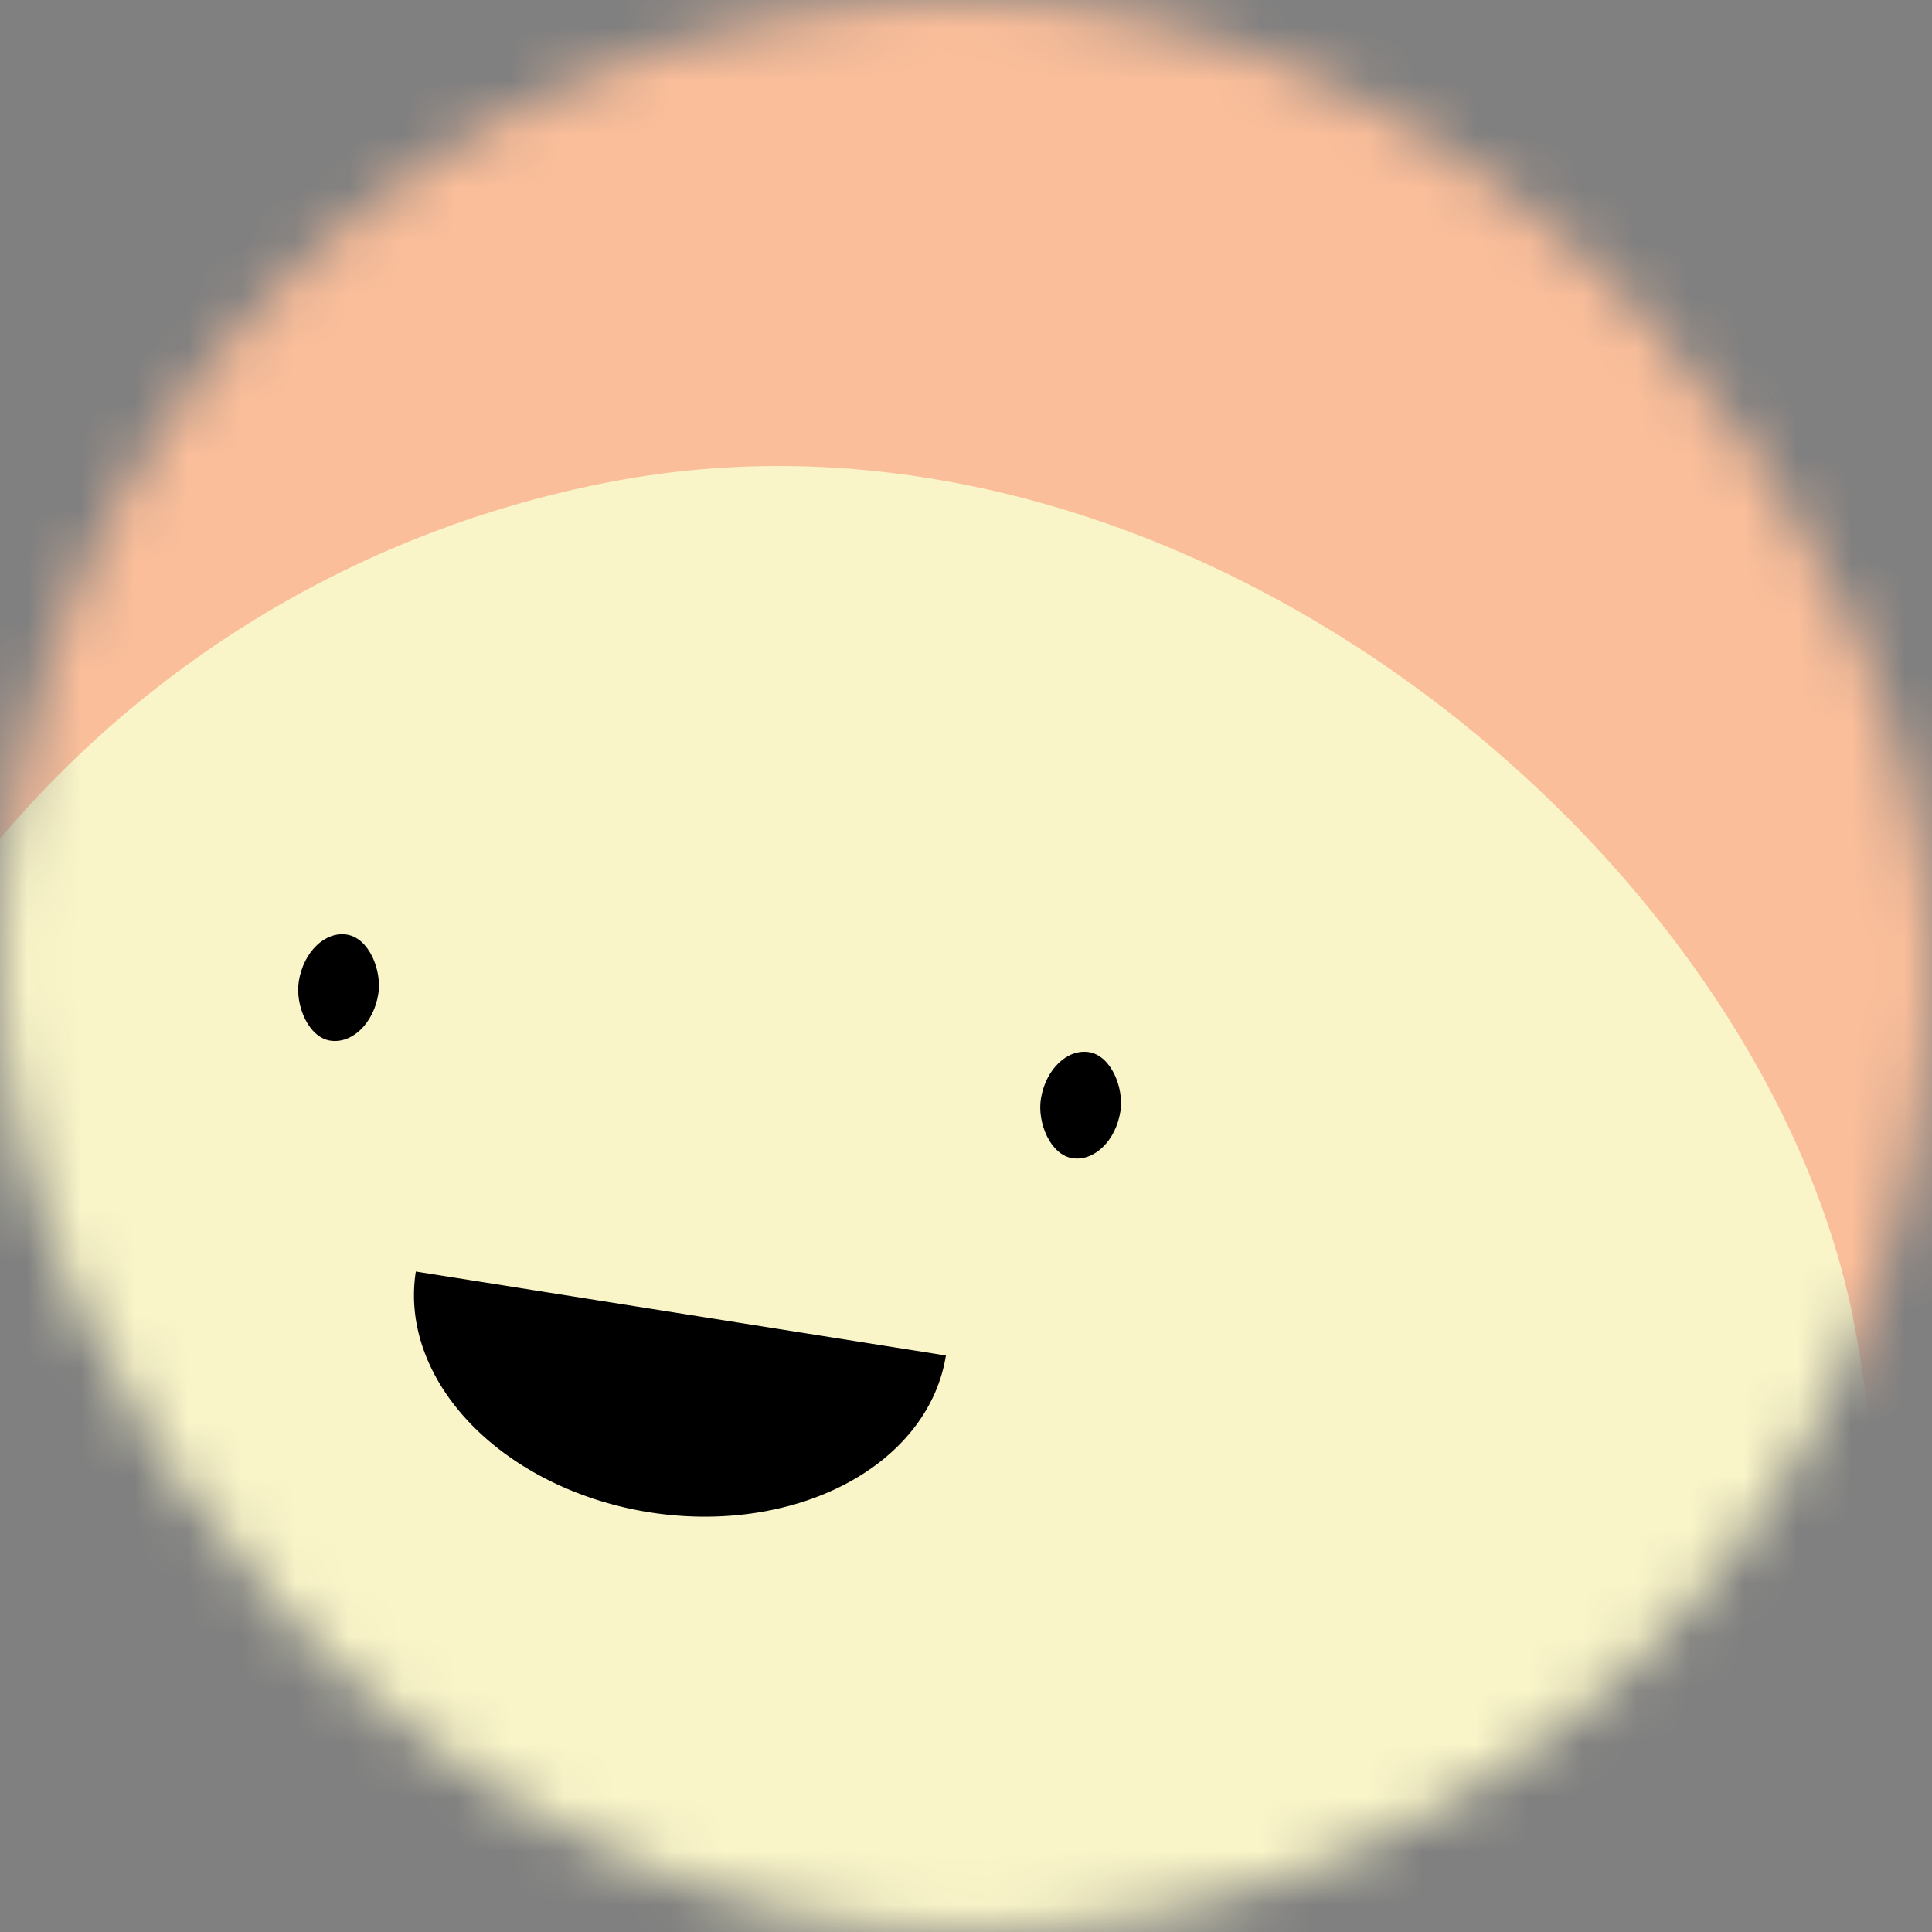 <svg viewBox="0 0 36 36" fill="none" role="img" xmlns="http://www.w3.org/2000/svg" width="60" height="60"><rect x="0" y="0" width="36" height="36" fill="#808080" stroke="none"/><mask id=":r2l:" maskUnits="userSpaceOnUse" x="0" y="0" width="36" height="36"><rect width="36" height="36" rx="72" fill="#FFFFFF"></rect></mask><g mask="url(#:r2l:)"><rect width="36" height="36" fill="#fbbe9a"></rect><rect x="0" y="0" width="36" height="36" transform="translate(-5 9) rotate(349 18 18) scale(1.1)" fill="#faf5c8" rx="36"></rect><g transform="translate(-5 4.5) rotate(9 18 18)"><path d="M13,20 a1,0.75 0 0,0 10,0" fill="#000000"></path><rect x="10" y="14" width="1.5" height="2" rx="1" stroke="none" fill="#000000"></rect><rect x="24" y="14" width="1.5" height="2" rx="1" stroke="none" fill="#000000"></rect></g></g></svg>